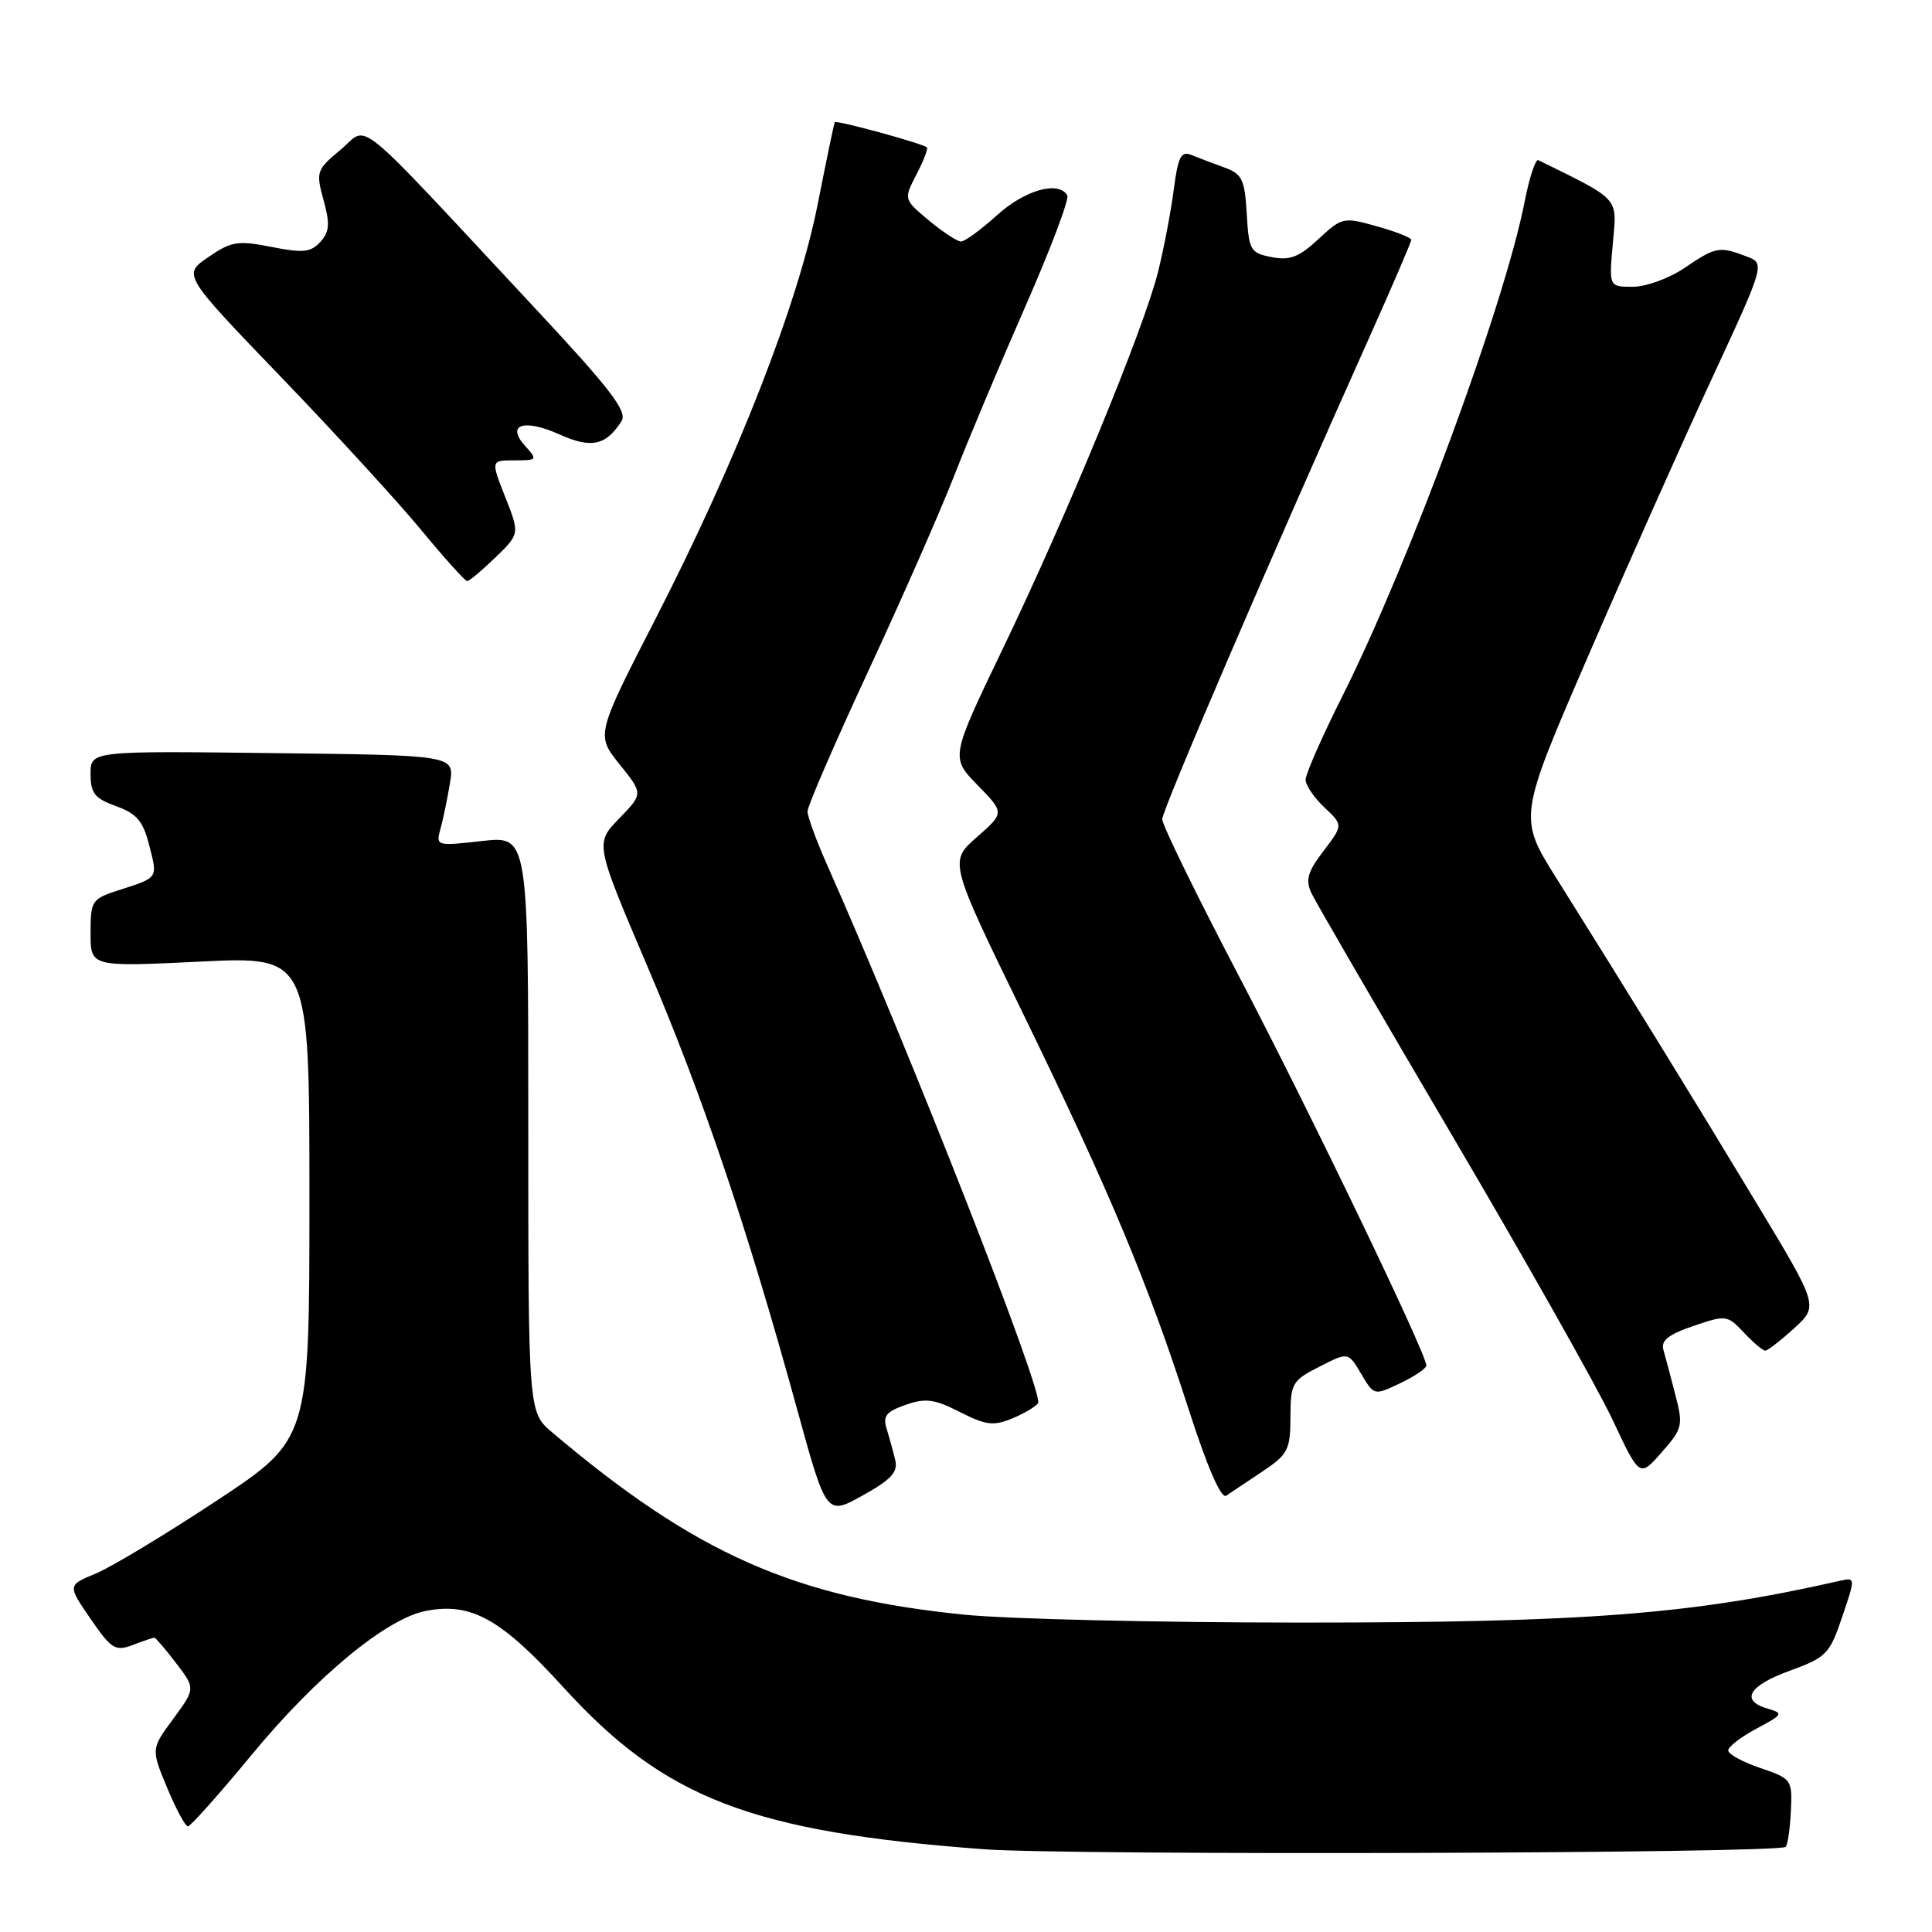 <?xml version="1.0" encoding="UTF-8" standalone="no"?>
<!DOCTYPE svg PUBLIC "-//W3C//DTD SVG 1.1//EN" "http://www.w3.org/Graphics/SVG/1.1/DTD/svg11.dtd" >
<svg xmlns="http://www.w3.org/2000/svg" xmlns:xlink="http://www.w3.org/1999/xlink" version="1.1" viewBox="0 0 256 256">
 <g >
 <path fill="currentColor"
d=" M 236.61 244.72 C 236.88 244.45 237.19 242.32 237.30 239.98 C 237.50 235.80 237.41 235.69 233.25 234.27 C 230.91 233.48 229.00 232.43 229.00 231.94 C 229.00 231.45 230.69 230.15 232.75 229.05 C 236.25 227.19 236.35 227.02 234.25 226.41 C 230.54 225.35 231.69 223.36 237.16 221.38 C 242.01 219.61 242.43 219.18 244.10 214.25 C 245.88 208.99 245.88 208.99 243.69 209.49 C 224.13 213.92 210.17 215.00 172.36 215.00 C 153.58 215.00 133.55 214.53 127.86 213.96 C 105.32 211.71 92.23 205.93 73.18 189.81 C 70.00 187.13 70.00 187.13 70.00 148.94 C 70.00 110.74 70.00 110.74 63.87 111.44 C 57.80 112.12 57.74 112.10 58.37 109.81 C 58.72 108.54 59.28 105.83 59.62 103.79 C 60.24 100.07 60.24 100.07 36.12 99.79 C 12.00 99.50 12.00 99.50 12.00 102.55 C 12.00 105.11 12.55 105.80 15.38 106.82 C 18.13 107.81 18.96 108.80 19.78 112.03 C 20.90 116.43 21.02 116.25 15.75 117.95 C 12.15 119.11 12.00 119.34 12.00 123.64 C 12.00 128.12 12.00 128.12 26.50 127.42 C 41.00 126.71 41.00 126.71 41.00 158.72 C 41.00 190.72 41.00 190.72 28.75 198.82 C 22.01 203.27 14.80 207.62 12.72 208.49 C 8.94 210.05 8.94 210.05 11.99 214.49 C 14.77 218.53 15.28 218.84 17.59 217.97 C 18.99 217.43 20.27 217.00 20.45 217.00 C 20.62 217.00 21.92 218.52 23.33 220.37 C 25.90 223.74 25.90 223.74 22.96 227.75 C 20.01 231.75 20.01 231.75 22.14 236.88 C 23.31 239.69 24.55 242.00 24.90 242.00 C 25.25 242.00 29.05 237.73 33.35 232.52 C 41.95 222.09 51.26 214.42 56.49 213.44 C 62.47 212.31 66.40 214.51 74.69 223.62 C 88.09 238.33 99.58 242.75 130.45 245.04 C 141.77 245.87 235.74 245.60 236.61 244.72 Z  M 118.63 193.50 C 118.37 192.40 117.86 190.54 117.50 189.38 C 116.95 187.63 117.40 187.06 120.00 186.15 C 122.65 185.22 123.82 185.38 127.19 187.10 C 130.63 188.85 131.64 188.98 134.13 187.95 C 135.73 187.28 137.27 186.37 137.55 185.92 C 138.34 184.65 120.59 139.35 109.61 114.63 C 108.17 111.39 107.00 108.19 107.00 107.51 C 107.00 106.82 110.63 98.44 115.07 88.88 C 119.51 79.32 124.63 67.67 126.45 63.00 C 128.27 58.33 132.50 48.26 135.86 40.62 C 139.21 32.99 141.72 26.35 141.42 25.87 C 140.22 23.93 135.81 25.17 132.13 28.50 C 130.00 30.42 127.85 32.00 127.34 32.00 C 126.84 32.00 124.92 30.74 123.08 29.21 C 119.73 26.41 119.73 26.41 121.44 23.11 C 122.38 21.30 123.00 19.69 122.82 19.53 C 122.23 19.00 110.79 15.88 110.61 16.19 C 110.51 16.36 109.49 21.29 108.33 27.15 C 105.72 40.33 97.64 60.98 86.89 81.94 C 78.97 97.38 78.97 97.38 82.10 101.28 C 85.23 105.17 85.23 105.17 82.04 108.46 C 78.84 111.76 78.84 111.76 85.82 128.13 C 93.10 145.20 99.01 162.68 105.60 186.66 C 109.50 200.83 109.50 200.83 114.30 198.16 C 118.06 196.08 119.00 195.06 118.63 193.50 Z  M 167.25 195.00 C 170.67 192.71 170.98 192.11 170.99 187.77 C 171.00 183.30 171.21 182.93 174.83 181.09 C 178.65 179.14 178.65 179.14 180.36 182.04 C 182.07 184.93 182.07 184.93 185.54 183.28 C 187.44 182.37 189.00 181.32 189.00 180.94 C 189.00 179.37 173.47 147.10 164.10 129.22 C 158.55 118.61 154.00 109.31 154.00 108.56 C 154.00 107.30 168.32 73.99 181.58 44.40 C 184.56 37.74 187.00 32.06 187.00 31.78 C 187.00 31.49 184.95 30.69 182.45 29.99 C 178.01 28.74 177.82 28.78 174.70 31.68 C 172.13 34.07 170.91 34.54 168.50 34.07 C 165.68 33.52 165.48 33.18 165.20 28.33 C 164.93 23.75 164.60 23.05 162.20 22.18 C 160.72 21.64 158.76 20.90 157.85 20.53 C 156.49 19.98 156.09 20.78 155.52 25.18 C 155.14 28.11 154.20 33.00 153.44 36.06 C 151.55 43.59 141.37 68.31 132.89 85.93 C 125.95 100.37 125.95 100.37 129.53 104.03 C 133.11 107.70 133.11 107.70 129.43 110.93 C 125.75 114.16 125.75 114.16 135.57 134.33 C 147.05 157.91 152.09 169.96 157.49 186.70 C 159.95 194.36 161.80 198.62 162.47 198.19 C 163.05 197.81 165.20 196.38 167.25 195.00 Z  M 221.99 184.81 C 221.38 182.44 220.67 179.76 220.41 178.86 C 220.05 177.64 221.08 176.82 224.38 175.70 C 228.71 174.22 228.88 174.24 231.09 176.59 C 232.33 177.92 233.61 178.99 233.92 178.97 C 234.24 178.95 235.96 177.62 237.74 176.00 C 240.97 173.05 240.97 173.05 232.66 159.28 C 224.30 145.42 215.66 131.40 206.26 116.41 C 201.18 108.32 201.18 108.32 210.45 86.91 C 215.55 75.13 222.91 58.62 226.81 50.21 C 233.90 34.91 233.90 34.91 231.38 33.96 C 227.83 32.61 227.33 32.70 223.21 35.50 C 221.19 36.88 218.11 38.00 216.36 38.00 C 213.19 38.00 213.19 38.00 213.71 32.25 C 214.27 26.05 214.77 26.61 203.83 21.22 C 203.47 21.04 202.65 23.50 202.03 26.69 C 199.37 40.30 186.78 74.47 177.88 92.23 C 175.19 97.58 173.00 102.57 173.00 103.31 C 173.00 104.05 174.12 105.70 175.49 106.99 C 177.98 109.33 177.98 109.33 175.37 112.76 C 173.26 115.52 172.96 116.60 173.77 118.34 C 174.33 119.53 182.73 134.00 192.44 150.50 C 202.15 167.00 211.71 183.94 213.68 188.14 C 217.26 195.77 217.26 195.77 220.18 192.44 C 222.95 189.29 223.05 188.88 221.99 184.81 Z  M 65.64 73.87 C 68.87 70.74 68.87 70.74 66.95 65.87 C 65.03 61.00 65.03 61.00 68.17 61.00 C 71.19 61.00 71.25 60.93 69.59 59.10 C 67.00 56.24 69.42 55.44 74.17 57.58 C 78.35 59.46 80.31 59.03 82.36 55.79 C 83.16 54.52 80.88 51.54 70.93 40.88 C 46.19 14.36 48.98 16.64 45.15 19.82 C 41.93 22.50 41.84 22.76 42.87 26.51 C 43.74 29.66 43.66 30.71 42.45 32.05 C 41.19 33.44 40.17 33.55 35.98 32.72 C 31.51 31.84 30.67 31.97 27.60 34.07 C 24.20 36.40 24.20 36.40 37.23 49.95 C 44.40 57.40 52.77 66.54 55.83 70.25 C 58.89 73.96 61.63 77.00 61.90 77.00 C 62.18 77.00 63.86 75.59 65.64 73.87 Z "/>
</g>
</svg>